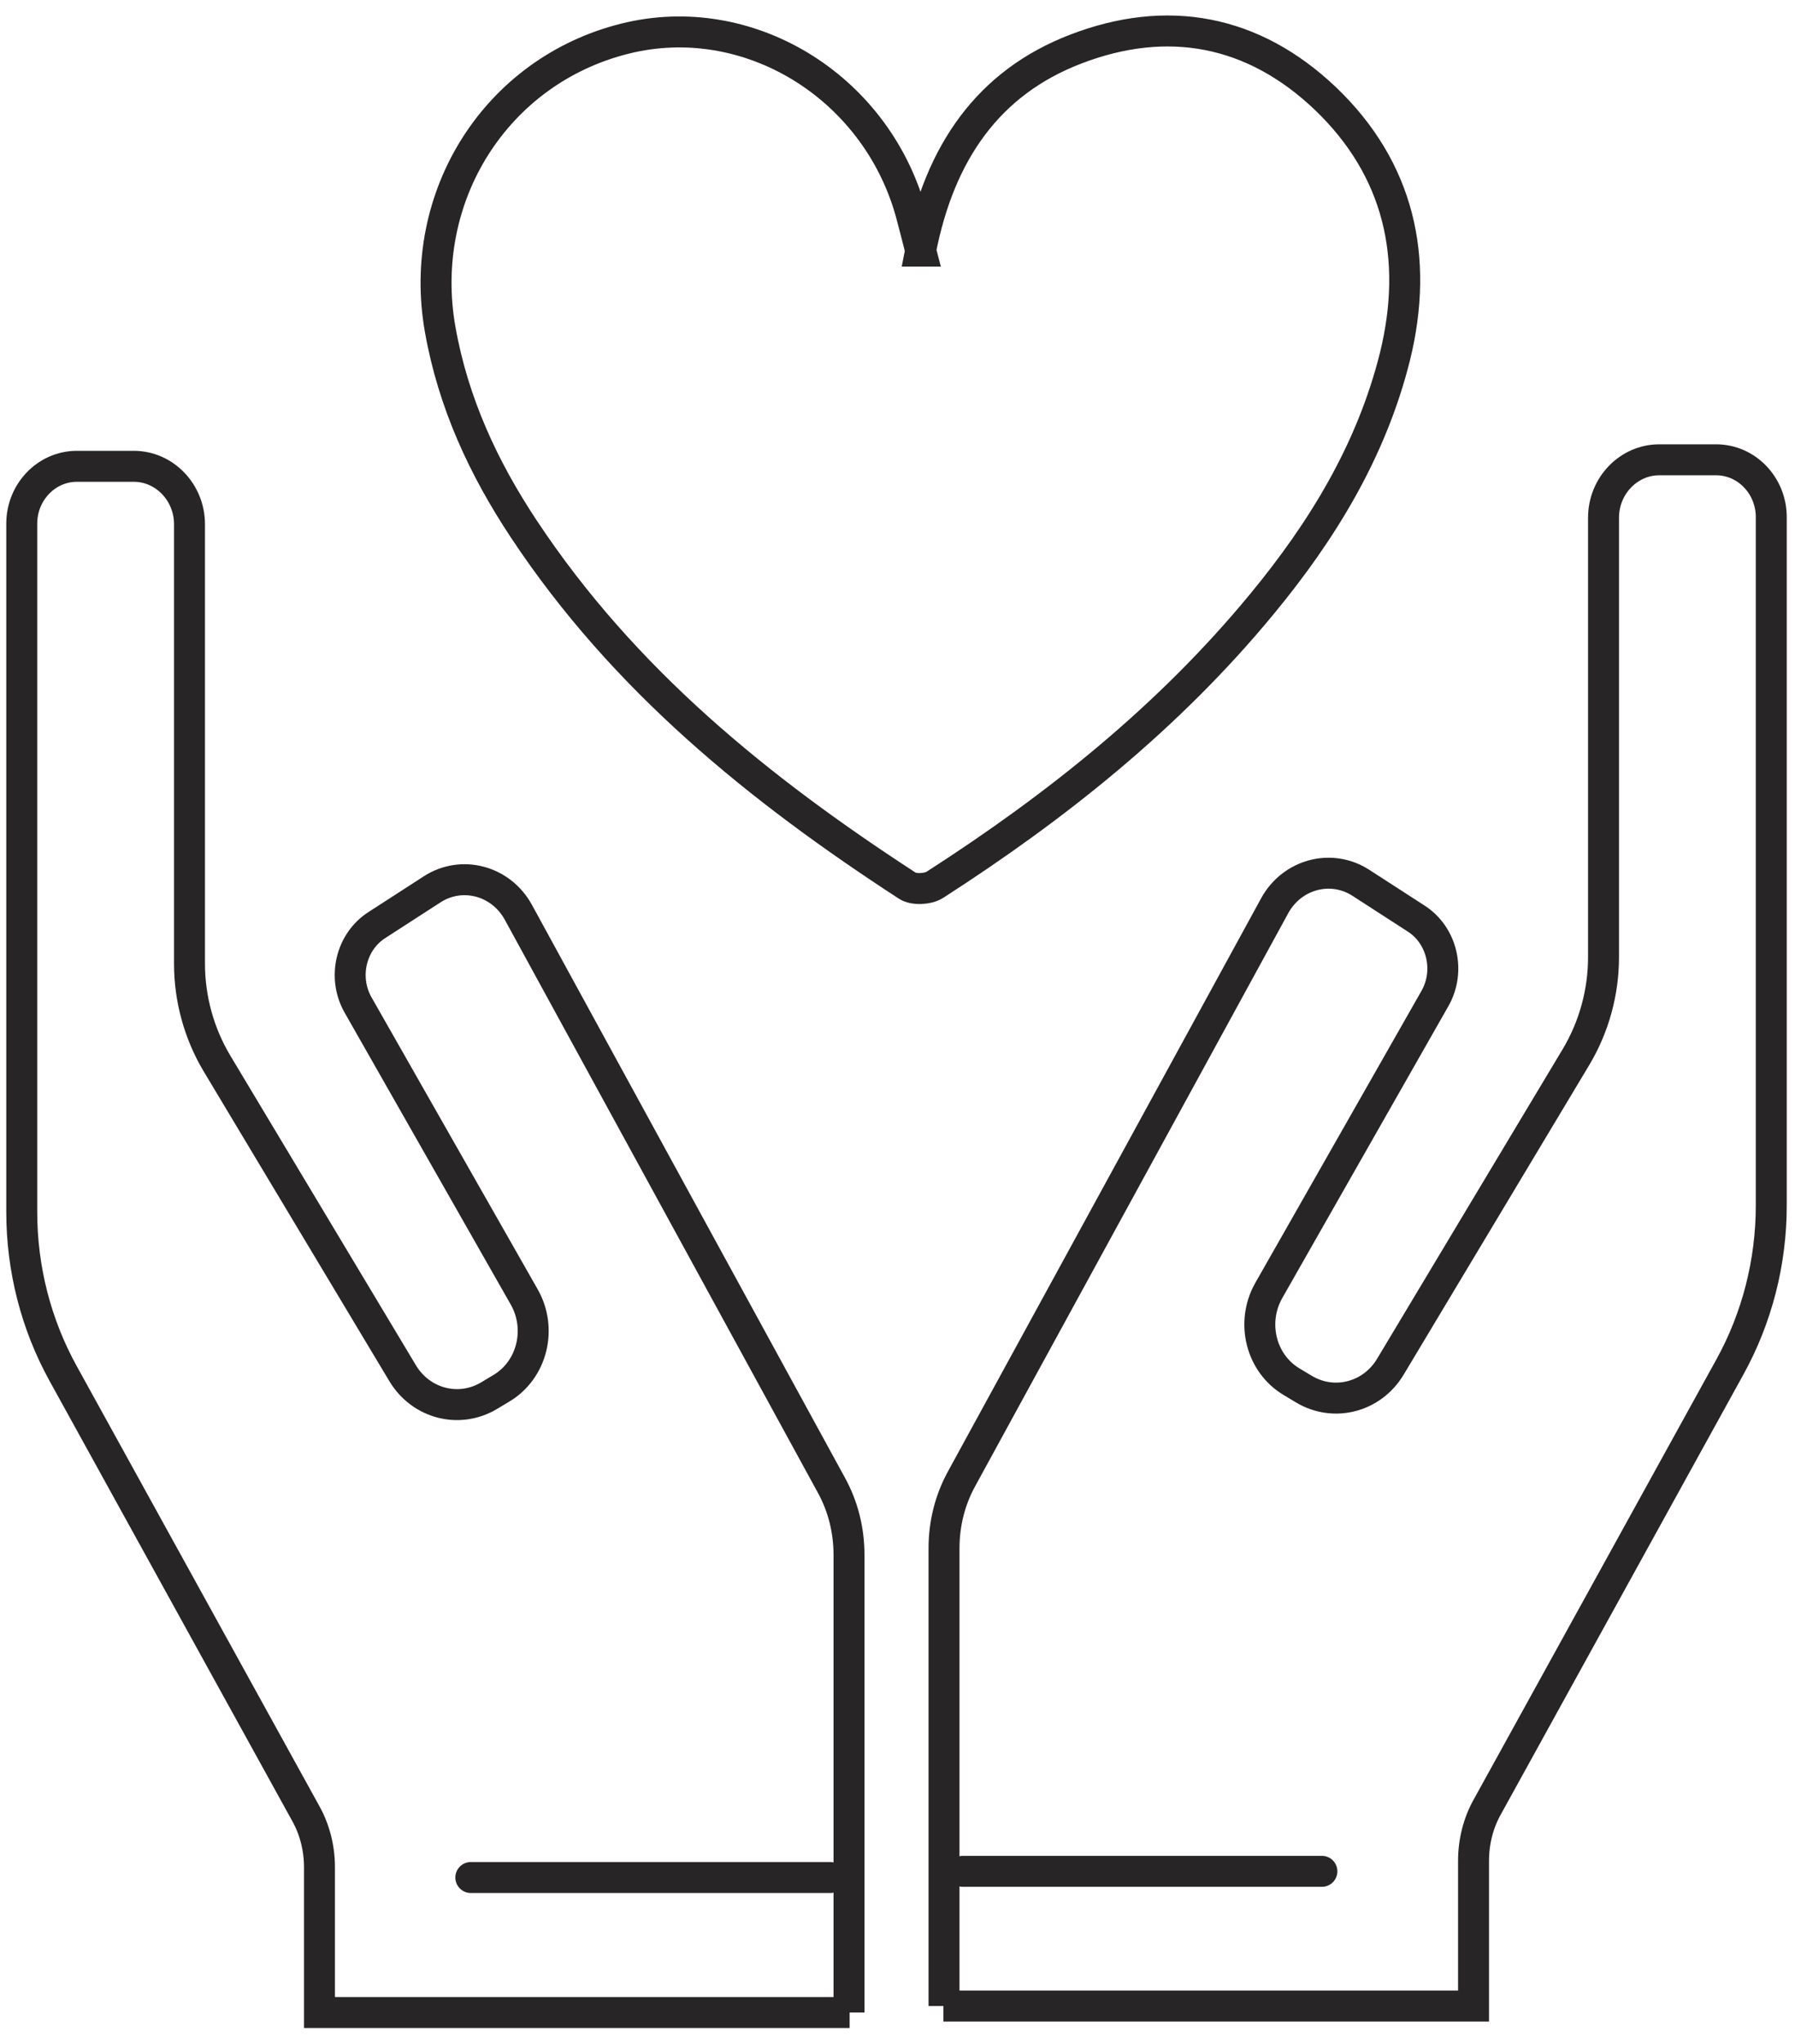 <svg width="58" height="66" viewBox="0 0 58 66" fill="none" xmlns="http://www.w3.org/2000/svg">
<path d="M30.483 64.778H47.613V60.088C47.613 59.478 47.763 58.868 48.063 58.338L55.893 44.148C56.773 42.558 57.233 40.758 57.233 38.928V16.698C57.233 15.678 56.433 14.848 55.453 14.848H53.613C52.623 14.848 51.813 15.688 51.813 16.718V30.908C51.813 32.048 51.503 33.158 50.933 34.118L44.923 44.138C44.333 45.118 43.103 45.438 42.133 44.858L41.733 44.618C40.743 44.028 40.413 42.708 40.993 41.678L46.363 32.248C46.873 31.358 46.603 30.198 45.753 29.658L43.973 28.508C43.013 27.888 41.753 28.228 41.193 29.238L31.073 47.748C30.693 48.438 30.503 49.208 30.503 49.998V64.778H30.483Z" stroke="#272525" stroke-miterlimit="10" stroke-linecap="round"/>
<path d="M31.113 60.428H42.713" stroke="#272525" stroke-miterlimit="10" stroke-linecap="round"/>
<path d="M27.453 64.988H10.323V60.298C10.323 59.688 10.173 59.078 9.873 58.548L2.043 44.358C1.163 42.768 0.703 40.968 0.703 39.138V16.908C0.703 15.888 1.503 15.058 2.483 15.058H4.323C5.313 15.058 6.123 15.898 6.123 16.928V31.118C6.123 32.258 6.433 33.368 7.003 34.328L13.013 44.348C13.603 45.328 14.833 45.648 15.803 45.068L16.203 44.828C17.193 44.238 17.523 42.918 16.943 41.888L11.573 32.458C11.063 31.568 11.333 30.408 12.183 29.868L13.963 28.718C14.923 28.098 16.183 28.438 16.743 29.448L26.863 47.958C27.243 48.648 27.433 49.418 27.433 50.208V64.988H27.453Z" stroke="#272525" stroke-miterlimit="10" stroke-linecap="round"/>
<path d="M26.823 60.628H15.213" stroke="#272525" stroke-miterlimit="10" stroke-linecap="round"/>
<path d="M29.743 8.108C30.363 4.918 31.943 2.668 34.753 1.588C37.713 0.448 40.493 0.958 42.833 3.188C45.193 5.448 45.863 8.308 45.073 11.518C44.313 14.558 42.723 17.148 40.773 19.508C37.763 23.158 34.133 26.048 30.213 28.568C29.983 28.718 29.523 28.738 29.313 28.598C24.543 25.498 20.153 21.958 16.923 17.078C15.623 15.118 14.643 13.008 14.223 10.638C13.463 6.348 16.023 2.288 20.193 1.248C24.153 0.258 28.273 2.758 29.423 6.838C29.523 7.198 29.613 7.568 29.753 8.108H29.743Z" stroke="#272525" stroke-miterlimit="10" stroke-linecap="round"/>
</svg>
